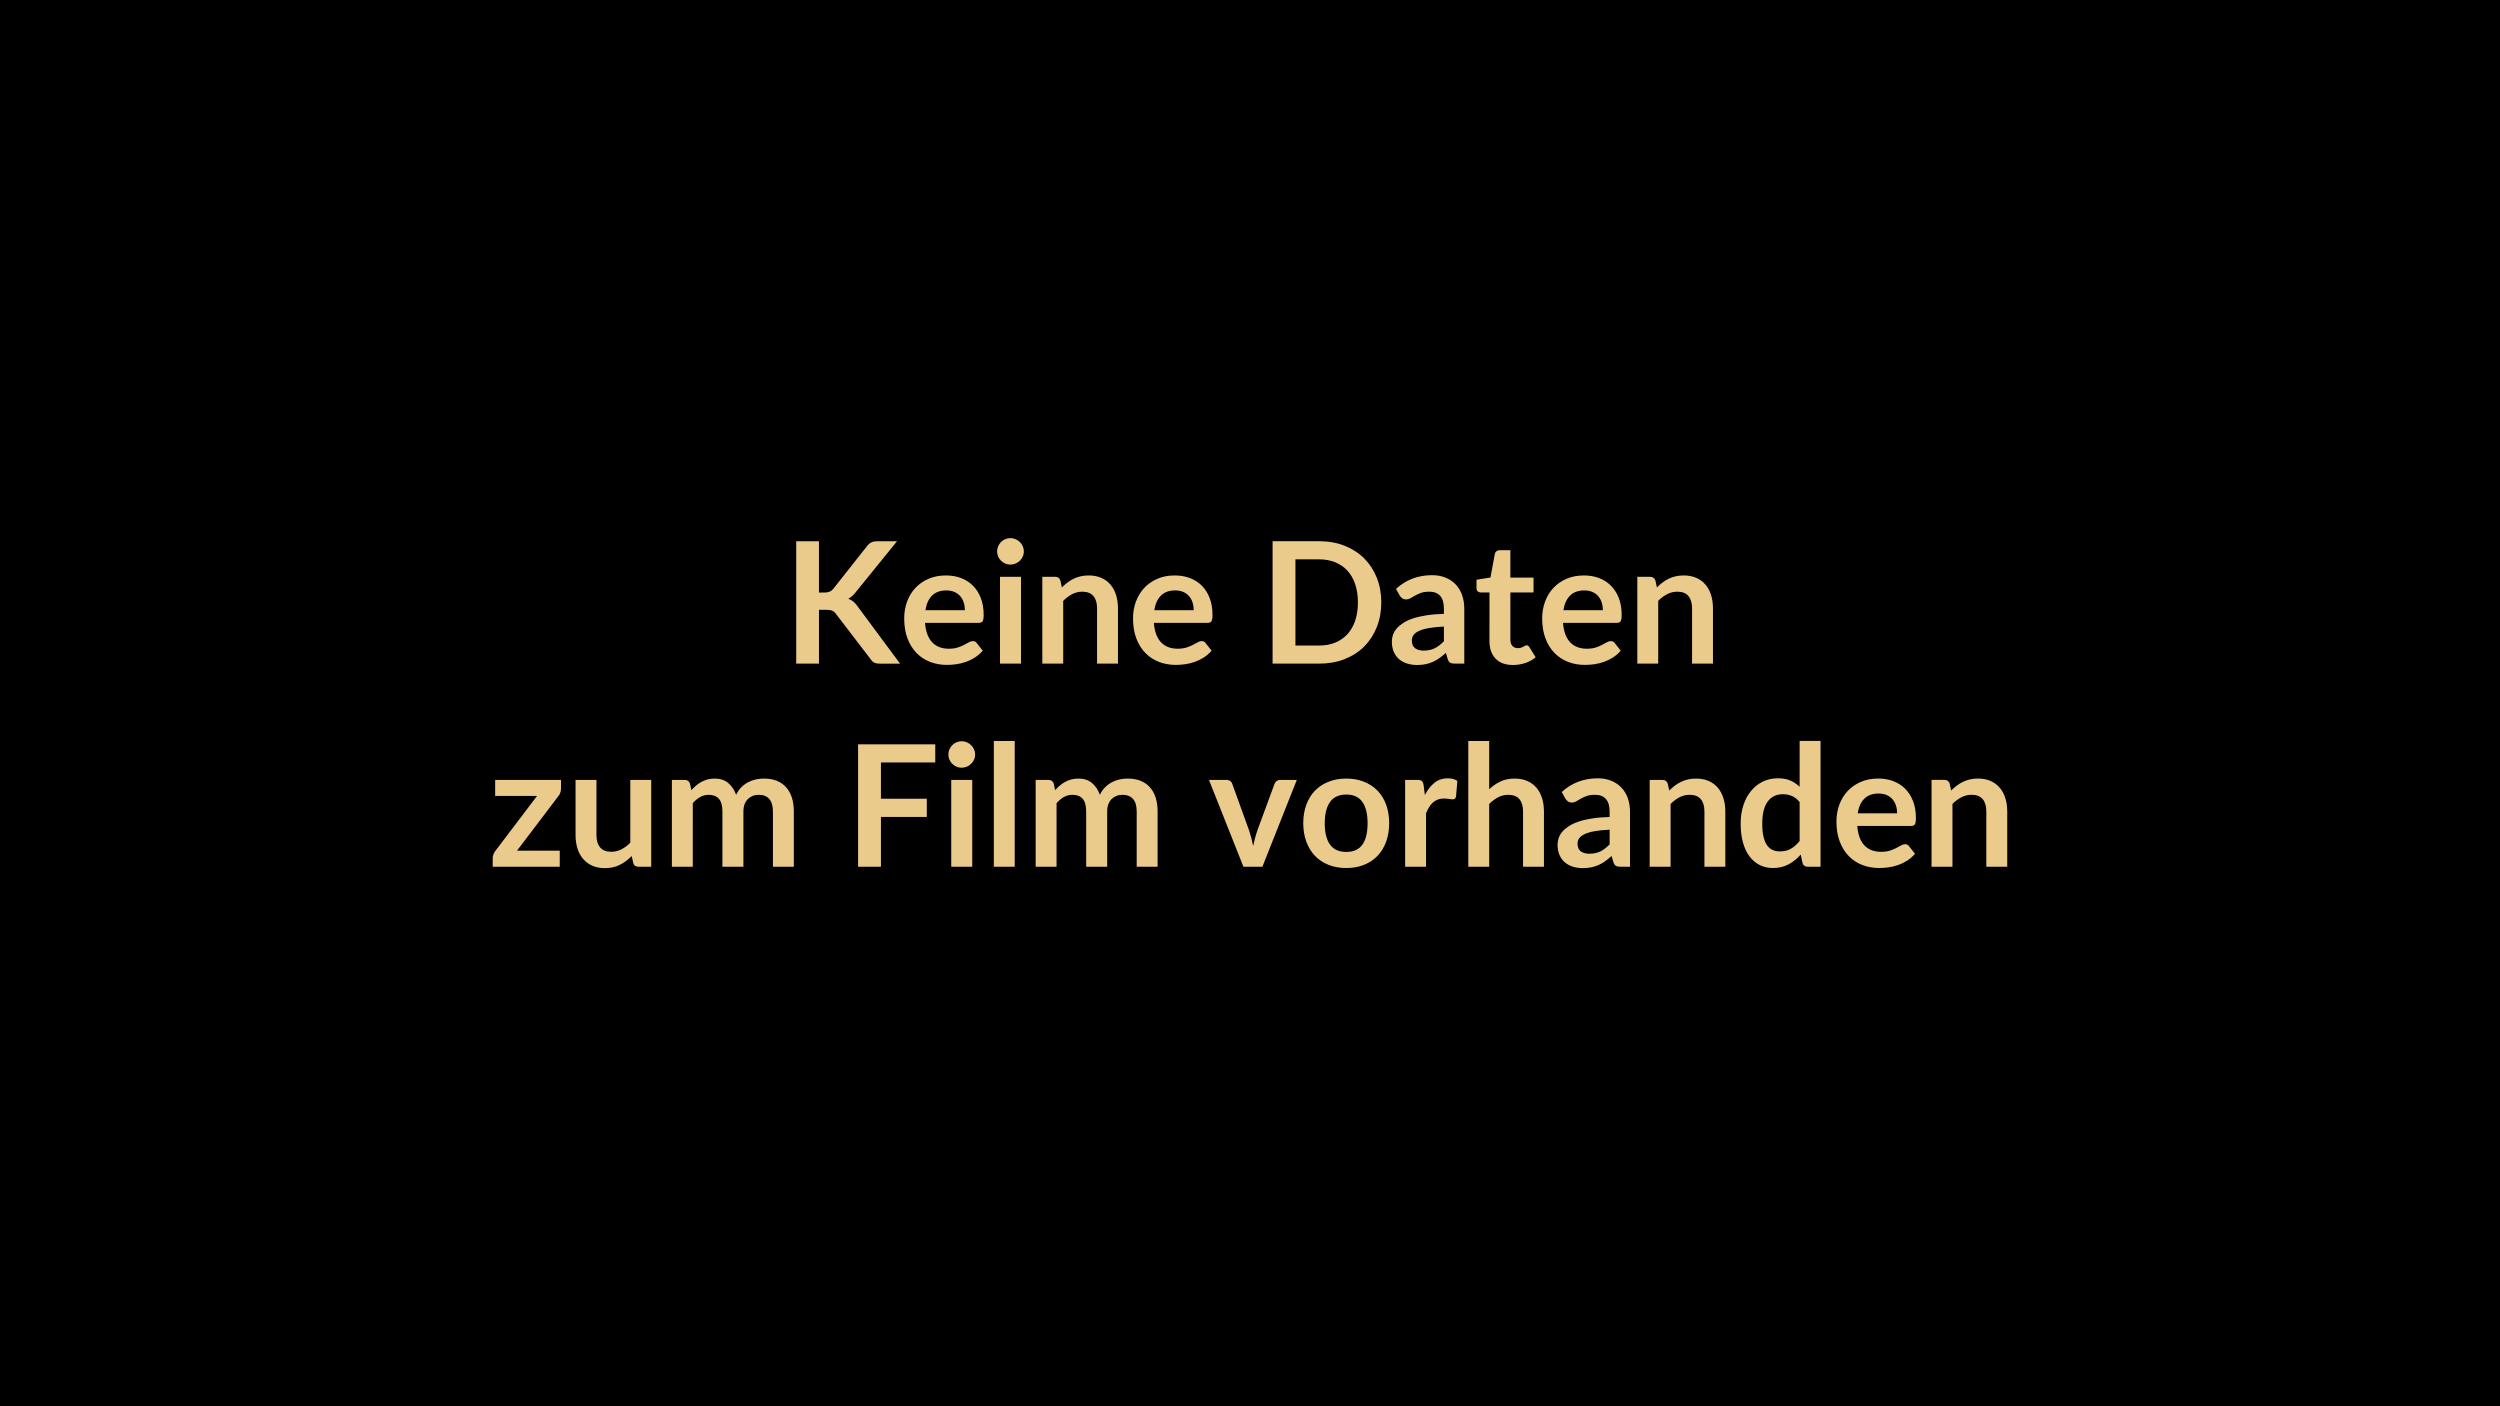 <svg xmlns="http://www.w3.org/2000/svg" width="768" height="432" viewBox="0 0 768 432"><rect width="100%" height="100%"/><path fill="#EBCB8B" d="M251.585 166.27v15.76h1.64q.99 0 1.64-.27.65-.28 1.12-.87l10.37-13.13q.65-.84 1.37-1.16.71-.33 1.8-.33h6.04l-12.67 15.63q-1.11 1.43-2.31 2.03.86.31 1.55.87t1.31 1.47l13.05 17.6h-6.16q-1.25 0-1.86-.35t-1.03-1.03l-10.63-13.88q-.49-.7-1.14-.99t-1.88-.29h-2.21v16.54h-6.99v-37.6zm32.71 21.19h12.12q0-1.24-.35-2.35-.35-1.1-1.06-1.94-.7-.83-1.78-1.31t-2.51-.48q-2.78 0-4.38 1.59-1.6 1.58-2.04 4.49m16.38 3.88h-16.51q.16 2.05.73 3.55.57 1.49 1.51 2.47.93.97 2.22 1.45t2.85.48 2.69-.36 1.98-.81q.84-.44 1.48-.8.63-.37 1.23-.37.81 0 1.2.6l1.84 2.34q-1.06 1.25-2.39 2.09-1.32.85-2.77 1.36-1.44.5-2.93.71-1.5.21-2.9.21-2.79 0-5.18-.92-2.39-.93-4.16-2.73-1.77-1.81-2.78-4.48-1.01-2.66-1.01-6.17 0-2.73.88-5.14.88-2.4 2.54-4.18 1.65-1.78 4.03-2.82 2.37-1.04 5.36-1.04 2.53 0 4.66.8 2.13.81 3.66 2.36 1.54 1.54 2.41 3.79t.87 5.14q0 1.45-.31 1.96t-1.2.51m6.53-14.15h6.45v26.68h-6.45zm7.33-7.77q0 .83-.34 1.56t-.89 1.27q-.56.55-1.32.87-.75.33-1.61.33-.83 0-1.57-.33-.74-.32-1.29-.87-.55-.54-.87-1.27-.33-.73-.33-1.56 0-.86.33-1.61.32-.76.87-1.3.55-.55 1.29-.87.74-.33 1.57-.33.86 0 1.61.33.76.32 1.32.87.55.54.89 1.3.34.75.34 1.61m11.23 8.94.44 2.11q.81-.81 1.71-1.5.89-.68 1.9-1.17 1-.48 2.14-.75t2.5-.27q2.18 0 3.87.74t2.82 2.08 1.72 3.2q.58 1.86.58 4.09v16.98h-6.42v-16.98q0-2.44-1.12-3.78t-3.4-1.34q-1.67 0-3.12.75-1.46.76-2.76 2.06v19.29h-6.42v-26.68h3.92q1.25 0 1.64 1.17m28.84 9.1h12.11q0-1.24-.35-2.35-.35-1.1-1.05-1.94-.7-.83-1.78-1.31t-2.51-.48q-2.78 0-4.38 1.59-1.6 1.58-2.04 4.49m16.38 3.88h-16.51q.15 2.05.72 3.55.58 1.49 1.51 2.47.94.97 2.23 1.45 1.28.48 2.84.48t2.69-.36 1.98-.81q.84-.44 1.48-.8.64-.37 1.24-.37.8 0 1.19.6l1.85 2.34q-1.07 1.25-2.39 2.09-1.33.85-2.77 1.36-1.45.5-2.94.71-1.5.21-2.9.21-2.78 0-5.17-.92-2.4-.93-4.16-2.73-1.77-1.81-2.79-4.48-1.01-2.66-1.01-6.17 0-2.73.88-5.14.89-2.4 2.54-4.18t4.03-2.82 5.37-1.04q2.52 0 4.65.8 2.13.81 3.67 2.36 1.53 1.54 2.4 3.79t.87 5.14q0 1.45-.31 1.96t-1.19.51m53.35-6.27q0 4.14-1.38 7.59-1.38 3.46-3.87 5.96-2.5 2.49-6.01 3.87t-7.8 1.38h-14.33v-37.6h14.33q4.29 0 7.8 1.39 3.51 1.4 6.01 3.88 2.49 2.48 3.87 5.94t1.38 7.59m-7.18 0q0-3.09-.82-5.55t-2.36-4.16q-1.55-1.7-3.75-2.61-2.19-.91-4.95-.91h-7.31v26.47h7.31q2.76 0 4.95-.91 2.2-.91 3.75-2.62 1.54-1.7 2.36-4.16.82-2.45.82-5.55m26.42 11.91v-4.5q-2.78.13-4.68.48t-3.04.9q-1.15.55-1.64 1.27-.49.73-.49 1.59 0 1.69 1 2.42t2.61.73q1.98 0 3.42-.72 1.44-.71 2.82-2.17m-13.57-14.01-1.15-2.06q4.61-4.21 11.08-4.21 2.34 0 4.19.77 1.84.76 3.12 2.13 1.27 1.36 1.93 3.26t.66 4.16v16.85h-2.91q-.91 0-1.4-.27-.49-.28-.78-1.11l-.57-1.92q-1.02.91-1.98 1.6t-2 1.15q-1.04.47-2.22.72-1.19.25-2.62.25-1.69 0-3.12-.46-1.43-.45-2.47-1.36t-1.61-2.27q-.57-1.35-.57-3.14 0-1.02.34-2.02t1.1-1.91q.77-.91 1.99-1.71 1.22-.81 3-1.41 1.79-.6 4.15-.97 2.37-.38 5.41-.46v-1.56q0-2.68-1.14-3.96-1.15-1.29-3.31-1.29-1.56 0-2.58.36-1.03.37-1.81.82-.78.46-1.42.82-.63.37-1.41.37-.68 0-1.15-.36-.47-.35-.75-.81m34.76 21.32q-3.48 0-5.34-1.97-1.86-1.96-1.86-5.42V182h-2.73q-.52 0-.89-.33-.36-.34-.36-1.02v-2.55l4.29-.7 1.35-7.28q.13-.52.5-.8.36-.29.93-.29h3.33v8.4h7.12V182h-7.12v14.46q0 1.25.61 1.95t1.68.7q.6 0 1-.14t.7-.3.53-.3q.24-.14.47-.14.29 0 .47.14t.39.43l1.92 3.12q-1.4 1.17-3.22 1.77t-3.77.6m15.52-16.83h12.12q0-1.24-.35-2.35-.35-1.1-1.06-1.94-.7-.83-1.78-1.31t-2.51-.48q-2.78 0-4.38 1.59-1.6 1.58-2.04 4.49m16.38 3.88h-16.51q.16 2.05.73 3.55.57 1.49 1.51 2.47.93.97 2.22 1.45t2.85.48 2.69-.36 1.97-.81q.85-.44 1.49-.8.63-.37 1.23-.37.81 0 1.2.6l1.84 2.34q-1.06 1.25-2.39 2.09-1.32.85-2.77 1.36-1.44.5-2.94.71-1.49.21-2.89.21-2.79 0-5.18-.92-2.39-.93-4.16-2.73-1.77-1.81-2.78-4.48-1.02-2.66-1.02-6.17 0-2.73.89-5.14.88-2.4 2.53-4.18 1.66-1.78 4.03-2.82 2.38-1.04 5.37-1.04 2.53 0 4.66.8 2.13.81 3.66 2.36 1.54 1.54 2.41 3.79t.87 5.14q0 1.45-.31 1.96t-1.2.51m11.88-12.98.45 2.11q.8-.81 1.7-1.5.9-.68 1.9-1.17 1-.48 2.14-.75 1.15-.27 2.5-.27 2.18 0 3.87.74t2.82 2.08 1.72 3.2q.58 1.86.58 4.09v16.98h-6.42v-16.98q0-2.44-1.12-3.78-1.11-1.34-3.4-1.34-1.67 0-3.12.75-1.46.76-2.76 2.06v19.29h-6.42v-26.68h3.93q1.24 0 1.63 1.17m-336.2 61.23v2.66q0 .67-.24 1.32-.23.65-.62 1.07l-12.66 16.69h13.13v4.94h-20.59v-2.68q0-.44.2-1.05.21-.61.63-1.16l12.79-16.87h-12.87v-4.92zm21.29 0h6.42v26.68h-3.92q-1.28 0-1.61-1.17l-.45-2.13q-1.63 1.66-3.61 2.69t-4.65 1.03q-2.19 0-3.87-.74-1.67-.75-2.82-2.1-1.14-1.35-1.73-3.21-.58-1.86-.58-4.09v-16.96h6.42v16.96q0 2.44 1.13 3.78t3.4 1.34q1.66 0 3.12-.74 1.45-.74 2.75-2.04zm19.19 26.68h-6.42v-26.68h3.92q1.25 0 1.64 1.17l.42 1.98q.7-.78 1.47-1.43.76-.65 1.63-1.12.88-.47 1.88-.74t2.19-.27q2.53 0 4.15 1.36 1.63 1.37 2.43 3.63.63-1.33 1.56-2.27.94-.95 2.06-1.55 1.11-.6 2.37-.89 1.27-.28 2.54-.28 2.21 0 3.93.67 1.71.68 2.88 1.98t1.78 3.17.61 4.29v16.98h-6.42v-16.98q0-2.55-1.12-3.83-1.11-1.29-3.27-1.29-.99 0-1.84.34-.84.34-1.48.97-.63.64-1 1.6-.36.96-.36 2.21v16.98h-6.45v-16.98q0-2.68-1.08-3.9t-3.16-1.22q-1.4 0-2.61.69t-2.25 1.88zm74.49-32.03h-16.69v11.13h14.09v5.59h-14.09v15.31h-7.02v-37.6h23.71zm4.91 5.35h6.45v26.68h-6.45zm7.34-7.77q0 .83-.34 1.56t-.9 1.27q-.56.55-1.31.88-.76.32-1.61.32-.84 0-1.58-.32-.74-.33-1.28-.88-.55-.54-.88-1.27-.32-.73-.32-1.56 0-.86.32-1.61.33-.76.88-1.3.54-.55 1.28-.87.74-.33 1.58-.33.85 0 1.61.33.75.32 1.31.87.56.54.9 1.3.34.75.34 1.61m5.74-4.19h6.42v38.64h-6.42zm19.27 38.64h-6.42v-26.68h3.92q1.25 0 1.64 1.17l.42 1.98q.7-.78 1.46-1.43.77-.65 1.64-1.12t1.87-.74q1.01-.27 2.2-.27 2.52 0 4.15 1.36 1.62 1.37 2.43 3.63.62-1.33 1.56-2.27.94-.95 2.05-1.55 1.12-.6 2.38-.89 1.26-.28 2.54-.28 2.21 0 3.92.67 1.72.68 2.89 1.98t1.78 3.17.61 4.29v16.98h-6.42v-16.98q0-2.55-1.12-3.83-1.12-1.29-3.27-1.29-.99 0-1.84.34-.84.34-1.48.97-.64.64-1 1.6t-.36 2.21v16.98h-6.45v-16.98q0-2.68-1.08-3.9t-3.16-1.22q-1.4 0-2.61.69t-2.25 1.88zm68.74-26.68h5.07l-10.58 26.68h-5.82l-10.59-26.68h5.31q.73 0 1.21.34t.63.86l5.15 14.25q.42 1.25.73 2.44.31 1.2.55 2.39.26-1.19.57-2.39.31-1.19.75-2.44l5.25-14.25q.19-.52.65-.86.47-.34 1.12-.34m20.28-.41q2.97 0 5.4.96t4.16 2.73 2.66 4.32q.94 2.54.94 5.69 0 3.17-.94 5.72-.93 2.55-2.66 4.34-1.73 1.8-4.16 2.76t-5.4.96q-2.99 0-5.43-.96-2.45-.96-4.18-2.76-1.72-1.79-2.67-4.34t-.95-5.72q0-3.15.95-5.69.95-2.55 2.67-4.32 1.73-1.77 4.18-2.73 2.44-.96 5.43-.96m0 22.54q3.33 0 4.93-2.24 1.6-2.23 1.6-6.55 0-4.31-1.6-6.58-1.6-2.26-4.93-2.26-3.38 0-5 2.28-1.63 2.27-1.63 6.56t1.63 6.54q1.62 2.25 5 2.25m23.74-20.51.39 3.01q1.25-2.39 2.96-3.76 1.72-1.36 4.06-1.36 1.85 0 2.96.81l-.41 4.81q-.13.46-.38.66-.25.19-.66.19-.39 0-1.16-.13t-1.49-.13q-1.07 0-1.9.32-.83.31-1.5.89-.66.59-1.17 1.42-.5.83-.95 1.9v16.43h-6.42v-26.68h3.77q.99 0 1.38.36.39.35.52 1.26m20.15-13.58v14.82q1.56-1.45 3.43-2.36t4.4-.91q2.18 0 3.87.74t2.82 2.08 1.72 3.2q.58 1.86.58 4.09v16.98h-6.42v-16.98q0-2.44-1.12-3.78t-3.4-1.34q-1.67 0-3.12.75-1.46.76-2.76 2.06v19.29h-6.42v-38.64zm37 31.75v-4.5q-2.78.13-4.68.48t-3.04.9q-1.15.55-1.64 1.27-.5.73-.5 1.59 0 1.69 1 2.42 1.01.73 2.62.73 1.97 0 3.42-.72 1.44-.71 2.82-2.17m-13.57-14.01-1.15-2.06q4.6-4.21 11.08-4.21 2.34 0 4.18.77 1.85.76 3.12 2.13 1.28 1.36 1.94 3.26t.66 4.16v16.85h-2.91q-.91 0-1.4-.27-.5-.28-.78-1.11l-.57-1.92q-1.02.91-1.98 1.6t-2 1.15q-1.04.47-2.23.72-1.18.25-2.61.25-1.69 0-3.12-.46-1.43-.45-2.47-1.36t-1.61-2.27q-.57-1.35-.57-3.14 0-1.02.34-2.02.33-1 1.1-1.91t1.99-1.71q1.22-.81 3-1.41t4.15-.97q2.37-.38 5.41-.46v-1.56q0-2.68-1.15-3.96-1.14-1.29-3.3-1.29-1.56 0-2.59.36-1.02.37-1.8.82-.78.46-1.42.82-.64.37-1.42.37-.67 0-1.14-.35-.47-.36-.75-.82m31.43-4.61.44 2.11q.81-.81 1.7-1.49.9-.69 1.9-1.17 1-.49 2.15-.76 1.14-.27 2.49-.27 2.19 0 3.88.74t2.82 2.08 1.71 3.2q.59 1.86.59 4.09v16.98h-6.42v-16.98q0-2.44-1.12-3.78t-3.41-1.34q-1.66 0-3.12.75-1.45.76-2.75 2.06v19.29h-6.42v-26.68h3.92q1.25 0 1.64 1.17m40.51 17.61v-11.96q-1.09-1.33-2.38-1.88-1.29-.54-2.77-.54-1.46 0-2.63.54-1.17.55-2 1.66-.83 1.1-1.27 2.8-.44 1.71-.44 4.02 0 2.34.37 3.97.38 1.62 1.08 2.65.7 1.02 1.72 1.48 1.01.45 2.26.45 2 0 3.41-.83 1.4-.83 2.65-2.36m0-30.74h6.42v38.64h-3.93q-1.27 0-1.61-1.17l-.54-2.57q-1.62 1.84-3.71 2.99-2.09 1.14-4.87 1.14-2.19 0-4.01-.91t-3.13-2.64-2.03-4.28q-.71-2.54-.71-5.82 0-2.96.8-5.51.81-2.55 2.32-4.42 1.5-1.87 3.61-2.93 2.11-1.05 4.73-1.05 2.24 0 3.82.7 1.59.7 2.84 1.9zm17.83 22.23h12.12q0-1.24-.35-2.35-.35-1.1-1.05-1.94-.71-.83-1.79-1.31-1.07-.48-2.5-.48-2.79 0-4.39 1.59-1.59 1.58-2.04 4.49m16.38 3.88h-16.51q.16 2.05.73 3.55.57 1.49 1.51 2.47.94.97 2.22 1.45 1.29.48 2.85.48t2.69-.36 1.98-.81q.84-.44 1.48-.8.64-.37 1.23-.37.81 0 1.2.6l1.85 2.34q-1.07 1.25-2.4 2.1-1.32.84-2.77 1.35-1.44.5-2.93.71-1.5.21-2.9.21-2.78 0-5.18-.92-2.39-.93-4.16-2.73-1.76-1.81-2.78-4.47-1.01-2.67-1.01-6.18 0-2.73.88-5.13.89-2.41 2.54-4.19t4.03-2.82 5.37-1.04q2.52 0 4.65.8 2.13.81 3.67 2.36 1.53 1.54 2.4 3.79t.87 5.14q0 1.45-.31 1.96t-1.2.51m11.89-12.98.44 2.11q.8-.81 1.7-1.49.9-.69 1.9-1.17 1-.49 2.14-.76 1.15-.27 2.5-.27 2.18 0 3.87.74t2.82 2.08q1.14 1.34 1.72 3.2.59 1.86.59 4.09v16.98h-6.43v-16.98q0-2.44-1.11-3.78-1.12-1.34-3.41-1.34-1.66 0-3.12.75-1.46.76-2.76 2.06v19.29h-6.42v-26.68h3.93q1.25 0 1.64 1.17"/></svg>